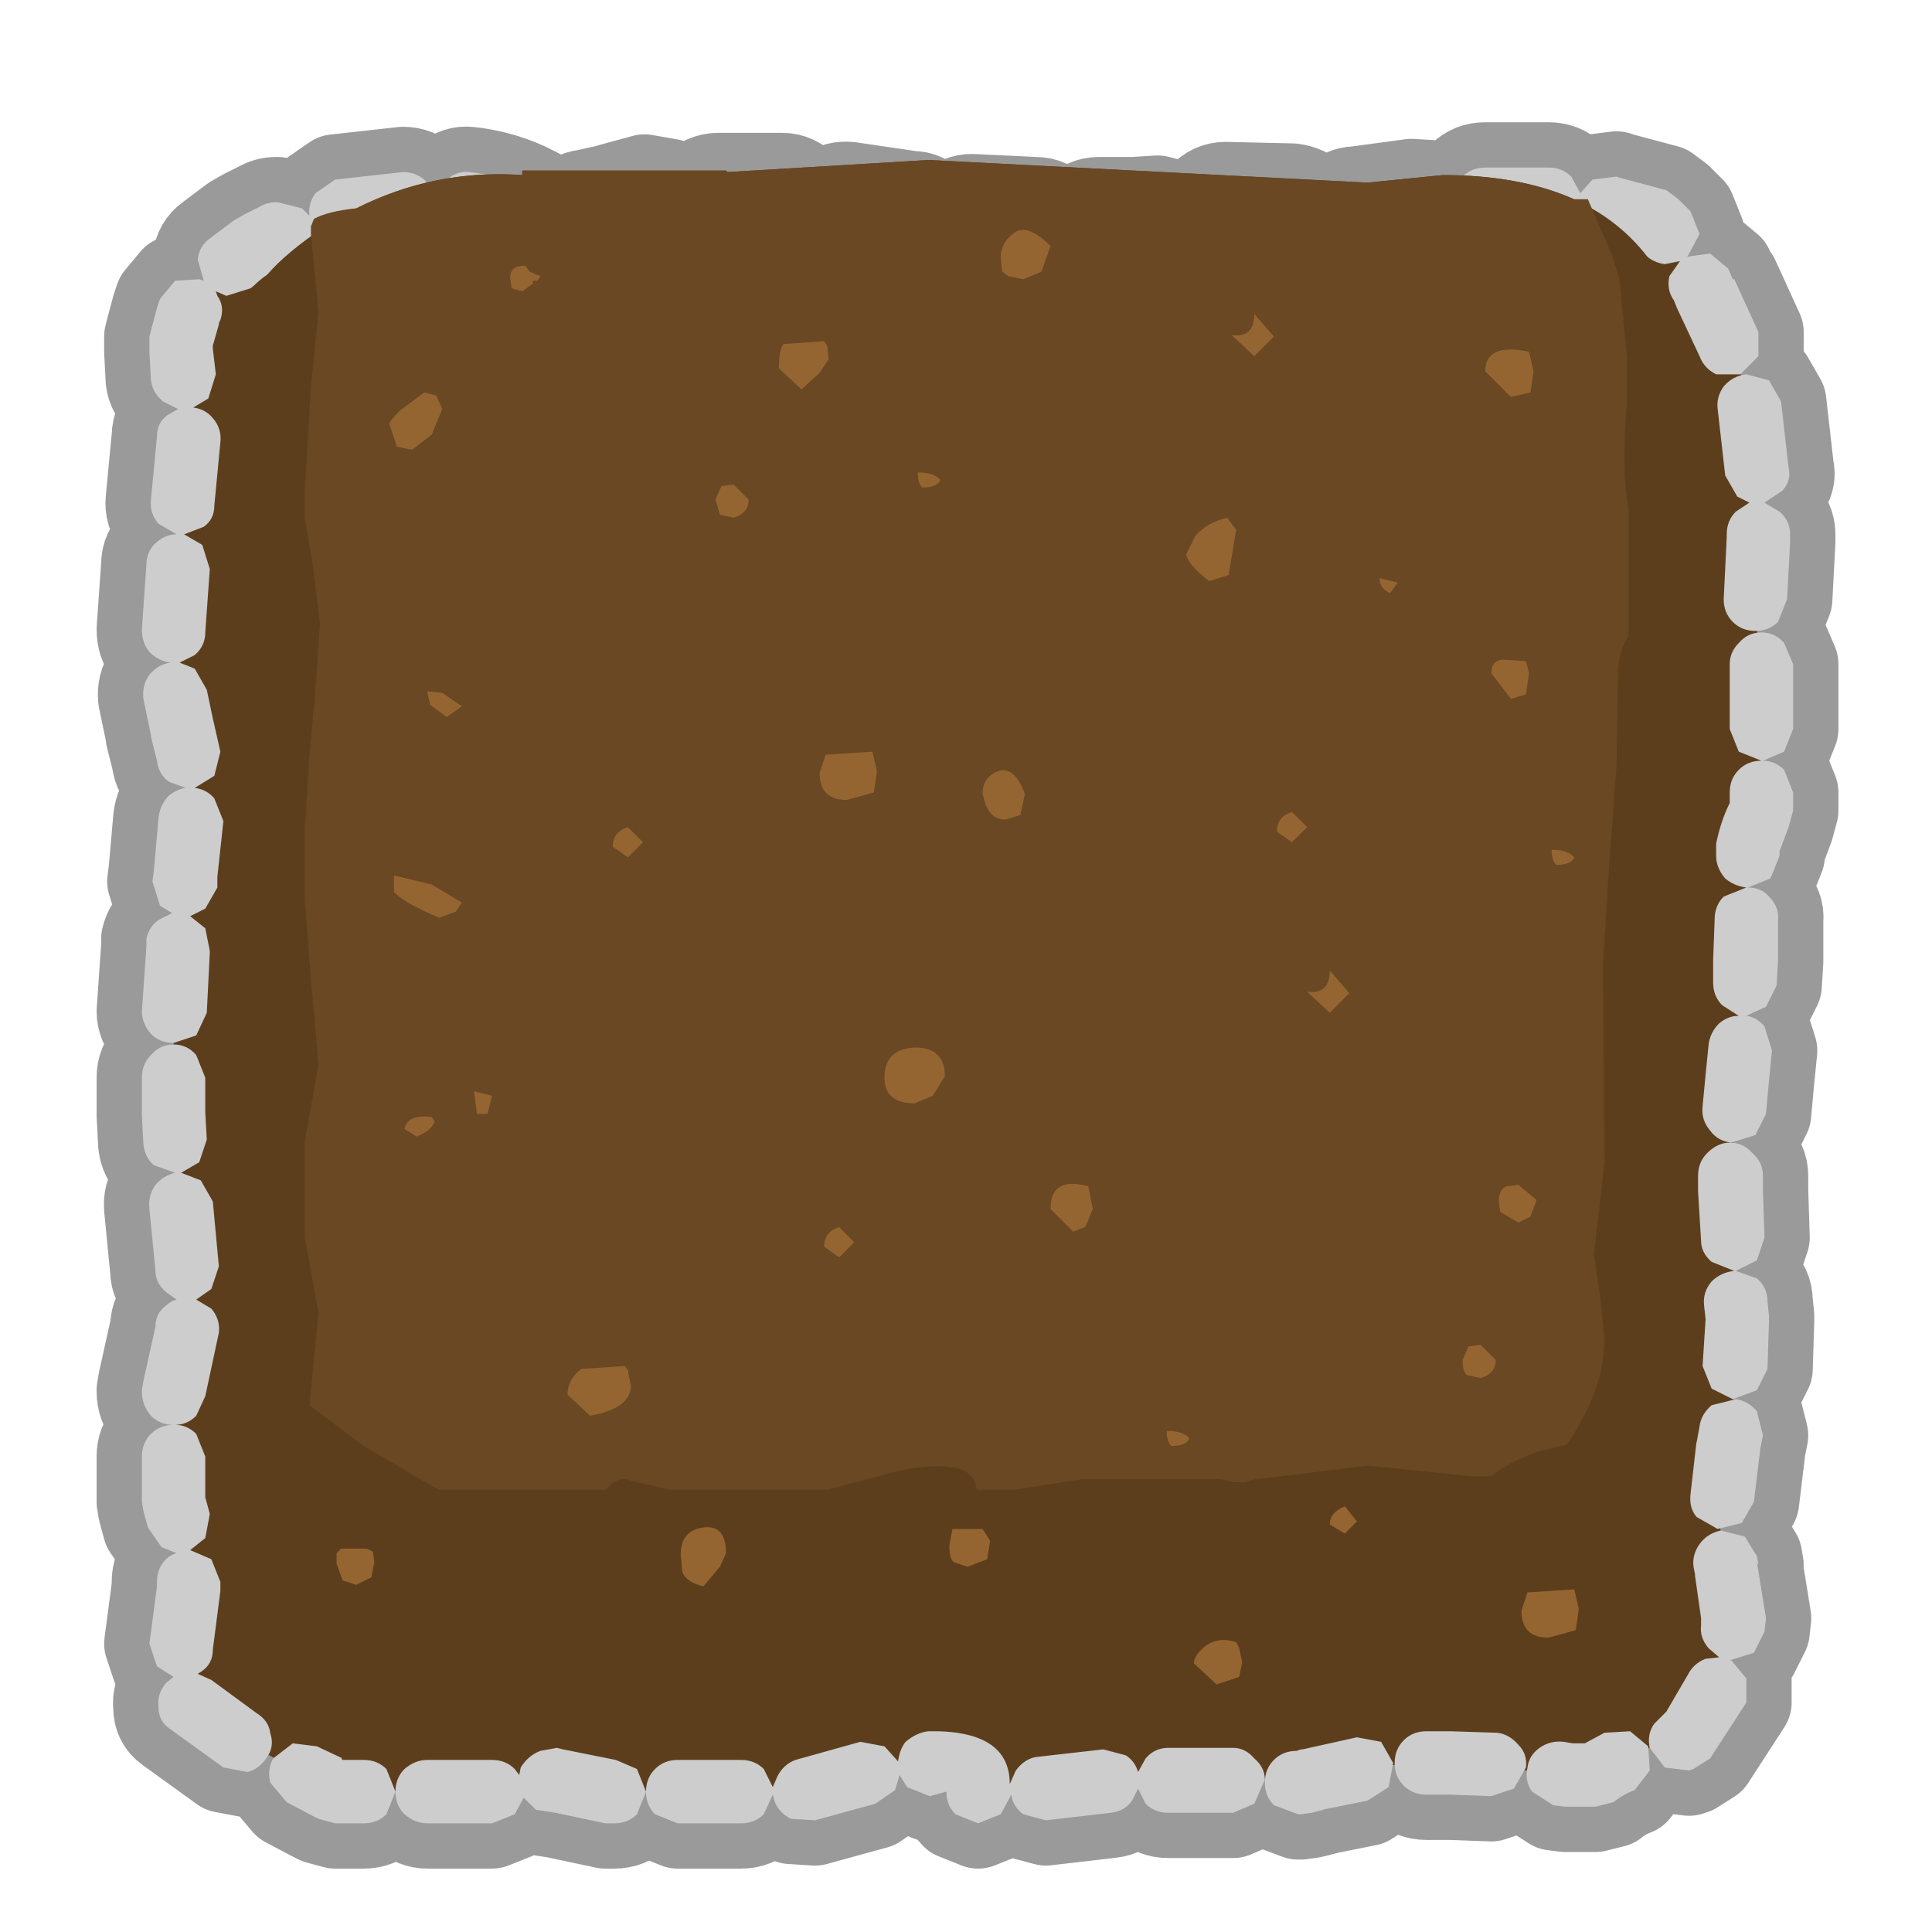 <?xml version="1.0" encoding="UTF-8" standalone="no"?>
<svg xmlns:xlink="http://www.w3.org/1999/xlink" height="64.0px" width="64.0px" xmlns="http://www.w3.org/2000/svg">
  <g transform="matrix(1.0, 0.0, 0.0, 1.0, -0.2, -0.1)">
    <path d="M64.2 64.1 L0.2 64.1 0.2 0.1 64.2 0.1 64.2 64.1" fill="#695b10" fill-opacity="0.0" fill-rule="evenodd" stroke="none"/>
    <path d="M43.15 58.1 Q42.7 58.1 42.4 58.4 42.1 58.7 42.1 59.15 42.1 59.6 42.4 59.9 L43.2 60.2 43.3 60.2 43.65 60.15 44.05 60.05 44.0 60.05 45.5 59.75 46.2 59.3 46.35 58.5 45.95 57.8 45.15 57.65 43.35 58.05 43.3 58.05 43.15 58.1 M48.25 57.45 L47.45 57.45 Q47.0 57.45 46.7 57.75 46.4 58.05 46.4 58.5 46.4 58.95 46.7 59.25 47.0 59.55 47.45 59.55 L48.25 59.55 49.6 59.6 50.35 59.35 50.75 58.65 Q50.8 58.2 50.5 57.9 50.2 57.55 49.8 57.5 L48.25 57.45 M54.85 58.75 L54.8 57.95 54.2 57.45 53.35 57.5 52.7 57.85 52.3 57.85 52.0 57.8 Q51.55 57.75 51.2 58.0 50.85 58.25 50.8 58.65 50.7 59.1 50.95 59.45 L51.65 59.9 52.05 59.95 52.25 59.95 53.05 59.95 53.65 59.8 Q53.95 59.55 54.35 59.4 L54.85 58.75 M58.65 54.15 L58.7 53.7 58.4 51.85 58.45 51.95 58.4 51.65 58.0 51.0 57.2 50.8 Q56.75 50.9 56.5 51.25 56.25 51.6 56.3 52.0 L56.35 52.25 56.35 52.3 56.55 53.7 56.55 53.95 Q56.5 54.35 56.8 54.7 L57.15 55.0 56.7 55.05 Q56.3 55.2 56.1 55.6 L55.4 56.8 55.0 57.2 Q54.75 57.55 54.85 58.0 L55.35 58.65 56.15 58.75 56.3 58.7 56.85 58.35 58.05 56.5 58.05 55.7 57.55 55.1 57.5 55.1 58.3 54.85 58.65 54.15 M56.9 46.65 Q56.55 46.95 56.5 47.35 L56.4 47.9 56.4 47.85 56.2 49.6 Q56.15 50.05 56.4 50.35 L57.1 50.75 57.9 50.55 58.3 49.85 58.5 48.2 58.5 48.15 58.6 47.65 58.4 46.85 Q58.1 46.5 57.7 46.45 L56.9 46.65 M56.45 39.55 L56.55 41.2 Q56.55 41.6 56.9 41.9 L57.65 42.2 Q57.2 42.25 56.9 42.55 56.6 42.9 56.65 43.35 L56.7 43.8 56.6 45.35 56.9 46.1 57.6 46.45 58.4 46.15 58.75 45.45 58.8 43.85 58.8 43.7 58.75 43.2 Q58.75 42.75 58.4 42.45 L57.7 42.2 58.4 41.85 58.65 41.1 58.6 39.5 58.6 39.05 Q58.6 38.6 58.25 38.3 57.95 37.95 57.5 37.95 57.1 37.95 56.75 38.3 56.45 38.6 56.45 39.05 L56.45 39.5 56.45 39.55 M58.55 21.05 Q58.1 21.05 57.8 21.4 57.5 21.7 57.5 22.1 L57.5 24.25 57.8 25.0 58.55 25.3 Q58.1 25.3 57.8 25.6 57.5 25.9 57.5 26.35 L57.5 26.7 Q57.2 27.3 57.05 28.05 L57.05 28.2 57.05 28.45 Q57.05 28.85 57.35 29.2 57.65 29.45 58.05 29.5 L57.3 29.8 Q57.0 30.1 57.0 30.55 L56.95 31.9 56.95 32.65 Q56.95 33.1 57.25 33.4 L57.8 33.75 Q57.45 33.75 57.15 34.0 56.85 34.3 56.8 34.7 L56.7 35.7 56.6 36.75 Q56.55 37.2 56.85 37.55 57.1 37.9 57.55 37.95 L58.35 37.7 58.7 37.0 58.8 35.9 58.9 34.9 58.65 34.1 Q58.4 33.8 58.05 33.75 L58.7 33.45 59.05 32.75 59.1 31.95 59.1 31.9 59.1 30.6 Q59.15 30.15 58.8 29.8 58.55 29.5 58.1 29.5 L58.85 29.2 59.15 28.45 59.15 28.3 59.45 27.5 59.6 26.95 59.6 26.35 59.3 25.6 Q59.0 25.3 58.6 25.3 L59.3 25.0 59.6 24.25 59.6 22.1 59.3 21.4 Q59.0 21.05 58.55 21.05 M57.3 12.9 Q57.05 13.25 57.1 13.65 L57.35 15.85 57.75 16.55 58.15 16.75 57.7 17.05 Q57.4 17.35 57.4 17.8 L57.4 17.9 57.3 19.95 Q57.3 20.4 57.6 20.7 57.9 21.0 58.35 21.0 58.8 21.0 59.1 20.7 L59.4 19.95 59.5 18.05 59.5 18.0 59.5 17.8 Q59.5 17.35 59.15 17.05 L58.65 16.75 59.25 16.35 Q59.55 16.0 59.45 15.6 L59.2 13.4 58.8 12.7 58.05 12.5 Q57.6 12.55 57.3 12.9 M57.65 9.35 L57.6 9.35 57.45 9.0 56.85 8.5 56.1 8.6 56.5 7.85 56.2 7.1 55.8 6.7 55.4 6.4 53.9 6.0 53.75 5.95 52.95 6.05 52.55 6.5 52.25 5.95 Q51.95 5.65 51.5 5.65 L49.4 5.65 Q48.95 5.65 48.65 5.95 48.35 6.25 48.35 6.7 48.35 7.15 48.65 7.45 48.95 7.75 49.4 7.75 L51.5 7.75 52.25 7.45 52.45 7.2 52.6 7.5 53.25 8.0 53.35 8.05 54.5 8.35 54.65 8.5 Q54.95 8.8 55.35 8.85 L55.85 8.75 55.5 9.25 Q55.4 9.7 55.65 10.05 L55.75 10.3 56.5 11.9 Q56.65 12.3 57.05 12.5 L57.85 12.5 58.45 11.9 58.45 11.1 57.65 9.35 M44.4 6.8 Q44.1 7.1 44.1 7.55 44.1 8.0 44.45 8.3 44.75 8.6 45.2 8.55 L47.65 8.2 48.25 7.65 Q48.45 7.25 48.3 6.85 L47.8 6.25 46.95 6.2 45.1 6.45 Q44.7 6.45 44.4 6.8 M40.8 6.3 Q40.35 6.3 40.05 6.65 39.75 6.95 39.75 7.4 39.75 7.8 40.05 8.1 L40.8 8.4 42.9 8.45 43.65 8.2 44.0 7.5 Q44.05 7.05 43.75 6.7 43.45 6.4 43.0 6.35 L40.8 6.3 M28.7 57.8 L26.55 58.4 Q26.15 58.55 25.95 58.95 L25.8 59.3 25.5 58.7 Q25.2 58.4 24.75 58.4 L22.65 58.4 Q22.2 58.4 21.9 58.7 21.6 59.0 21.6 59.45 L21.3 58.7 20.6 58.4 18.85 58.05 18.65 58.0 18.1 58.1 Q17.7 58.25 17.45 58.65 L17.4 58.9 17.25 58.7 Q16.95 58.4 16.5 58.4 L14.35 58.4 Q13.95 58.4 13.6 58.7 13.3 59.0 13.3 59.45 L13.0 58.7 Q12.7 58.4 12.25 58.4 L11.55 58.4 11.5 58.35 11.55 58.35 10.7 57.95 9.9 57.85 9.25 58.35 Q9.05 58.7 9.15 59.15 L9.7 59.8 10.55 60.25 10.75 60.35 11.3 60.5 12.25 60.5 Q12.7 60.5 13.0 60.2 L13.3 59.45 Q13.3 59.9 13.6 60.2 13.95 60.5 14.35 60.5 L16.5 60.5 17.25 60.2 17.55 59.65 17.95 60.05 18.6 60.15 20.25 60.5 20.45 60.5 20.55 60.5 Q21.0 60.5 21.3 60.2 L21.6 59.45 Q21.6 59.9 21.9 60.2 L22.65 60.5 24.75 60.5 Q25.2 60.5 25.5 60.2 L25.8 59.55 25.85 59.75 Q26.0 60.15 26.4 60.35 L27.2 60.4 29.2 59.85 29.85 59.4 30.0 58.9 30.25 59.3 31.0 59.6 31.55 59.45 Q31.55 59.9 31.85 60.2 L32.6 60.5 33.35 60.2 33.7 59.55 Q33.75 59.95 34.1 60.2 L34.85 60.4 37.0 60.15 Q37.45 60.1 37.7 59.75 L37.9 59.35 38.15 59.85 Q38.45 60.15 38.9 60.15 L41.05 60.15 41.75 59.85 42.1 59.05 Q42.1 58.65 41.75 58.35 41.45 58.0 41.05 58.0 L38.9 58.0 Q38.45 58.0 38.15 58.35 L37.9 58.8 Q37.8 58.45 37.5 58.25 L36.75 58.05 34.55 58.3 Q34.15 58.35 33.85 58.75 L33.65 59.2 Q33.65 57.4 30.95 57.45 30.55 57.5 30.2 57.8 30.0 58.05 29.95 58.45 L29.5 57.95 28.7 57.8 M6.7 35.05 Q6.4 34.7 5.95 34.7 5.5 34.7 5.2 35.05 4.9 35.35 4.9 35.8 L4.9 37.0 4.9 37.05 4.95 38.0 Q5.0 38.45 5.3 38.7 L6.0 38.95 Q5.6 39.05 5.35 39.35 5.1 39.7 5.15 40.15 L5.35 42.2 Q5.35 42.6 5.7 42.9 L6.05 43.15 Q5.85 43.2 5.7 43.35 5.35 43.6 5.35 44.05 L4.95 45.85 4.9 46.15 4.9 46.2 Q4.9 46.65 5.2 47.0 5.5 47.3 5.95 47.3 5.5 47.3 5.2 47.6 4.9 47.9 4.9 48.35 L4.9 49.85 4.95 50.15 5.1 50.7 5.55 51.35 6.05 51.55 Q5.85 51.6 5.7 51.75 5.4 52.05 5.4 52.5 L5.4 52.65 5.15 54.55 5.4 55.3 5.95 55.65 5.7 55.85 Q5.4 56.2 5.45 56.65 5.45 57.1 5.8 57.35 L7.6 58.65 8.4 58.8 Q8.8 58.7 9.05 58.3 9.3 57.95 9.15 57.5 9.1 57.1 8.7 56.85 L7.2 55.75 6.75 55.55 6.9 55.45 Q7.25 55.2 7.25 54.75 L7.5 52.8 7.5 52.7 7.5 52.5 7.2 51.75 6.5 51.45 7.0 51.05 7.15 50.25 7.0 49.7 7.0 48.35 6.7 47.6 Q6.4 47.3 6.0 47.3 6.4 47.3 6.7 47.0 L7.0 46.35 7.45 44.25 Q7.5 43.8 7.2 43.45 L6.7 43.15 7.2 42.8 7.45 42.05 7.25 39.9 6.85 39.2 6.2 38.95 6.8 38.6 7.05 37.85 7.0 36.95 7.0 35.8 6.7 35.05 M28.35 6.3 Q27.95 6.25 27.55 6.5 L27.15 7.2 27.15 7.1 26.85 6.35 Q26.55 6.0 26.1 6.0 L24.0 6.0 Q23.55 6.0 23.2 6.35 22.9 6.65 22.9 7.1 22.9 7.5 23.2 7.85 L24.0 8.15 26.1 8.15 26.85 7.85 27.15 7.3 Q27.1 7.65 27.35 8.0 L28.05 8.4 30.2 8.7 31.0 8.45 31.3 7.95 31.55 8.45 Q31.85 8.8 32.3 8.8 L34.45 8.9 35.2 8.65 35.55 7.9 Q35.55 8.3 35.85 8.65 36.15 8.95 36.6 8.95 L37.75 8.95 38.9 8.85 39.55 8.4 39.75 7.6 39.3 6.95 38.55 6.75 37.75 6.8 36.6 6.8 Q36.15 6.8 35.85 7.15 35.55 7.45 35.55 7.85 L35.25 7.15 Q34.95 6.8 34.5 6.8 L32.4 6.7 Q32.0 6.7 31.65 7.0 L31.35 7.45 31.1 6.95 Q30.85 6.6 30.4 6.6 L28.35 6.3 M13.55 5.8 L11.3 6.05 10.65 6.5 Q10.4 6.85 10.45 7.25 L10.2 7.0 9.4 6.8 9.35 6.8 Q9.05 6.8 8.8 6.95 L8.3 7.2 7.95 7.4 7.15 8.0 Q6.8 8.25 6.75 8.7 L6.95 9.4 6.8 9.35 6.0 9.4 5.5 10.0 5.45 10.15 5.4 10.3 5.2 11.05 5.15 11.25 5.15 11.65 5.15 11.75 5.2 12.7 Q5.25 13.1 5.6 13.4 L6.1 13.65 5.75 13.85 Q5.4 14.1 5.4 14.55 L5.2 16.65 Q5.15 17.1 5.45 17.45 L6.05 17.8 Q5.7 17.8 5.4 18.05 5.05 18.35 5.05 18.8 L4.9 20.95 Q4.9 21.4 5.15 21.7 5.45 22.0 5.85 22.05 5.45 22.1 5.15 22.45 4.9 22.8 4.95 23.25 L5.2 24.45 5.2 24.5 5.4 25.3 Q5.45 25.75 5.8 26.0 L6.35 26.2 Q6.05 26.25 5.8 26.45 5.5 26.75 5.45 27.2 L5.3 28.9 5.25 29.3 5.5 30.1 5.9 30.35 5.5 30.55 Q5.15 30.75 5.05 31.2 L5.05 31.45 4.9 33.6 Q4.9 34.0 5.2 34.35 5.5 34.65 5.95 34.65 L6.7 34.4 7.05 33.65 7.15 31.65 7.15 31.6 7.0 30.85 6.5 30.45 7.0 30.2 7.4 29.5 7.4 29.1 7.4 29.15 7.6 27.3 7.3 26.55 Q7.05 26.25 6.65 26.2 L7.3 25.8 7.5 25.0 7.25 23.9 7.05 22.95 6.65 22.25 6.15 22.05 6.65 21.8 Q7.0 21.5 7.0 21.05 L7.15 18.95 6.9 18.15 6.3 17.8 6.95 17.55 Q7.3 17.3 7.3 16.85 L7.5 14.75 Q7.55 14.3 7.25 13.95 7.0 13.65 6.6 13.6 L7.1 13.3 7.35 12.5 7.25 11.65 7.25 11.55 7.45 10.85 7.45 10.8 7.5 10.7 Q7.65 10.25 7.4 9.9 L7.35 9.75 7.7 9.9 8.5 9.65 9.15 9.15 9.65 8.9 9.75 8.9 10.4 8.45 Q10.7 8.1 10.6 7.7 L10.6 7.65 10.9 7.95 11.65 8.1 13.65 7.95 14.35 7.6 14.65 7.05 14.9 7.55 Q15.2 7.9 15.6 7.9 L16.7 8.2 16.65 8.2 17.4 8.5 18.2 8.4 18.7 7.8 19.1 8.45 19.9 8.65 20.95 8.4 21.0 8.4 22.1 8.1 Q22.55 8.0 22.75 7.6 23.0 7.25 22.85 6.85 L22.4 6.2 21.55 6.05 20.45 6.35 20.5 6.35 19.6 6.55 Q19.15 6.6 18.9 6.95 L18.75 7.25 18.65 7.0 18.0 6.5 17.6 6.3 Q16.7 5.9 15.75 5.8 15.35 5.75 15.0 6.05 L14.65 6.7 14.3 6.1 Q14.0 5.8 13.55 5.8" fill="#cdcdcd" fill-rule="evenodd" stroke="none"/>
    <path d="M13.55 5.8 Q14.0 5.8 14.3 6.1 L14.65 6.7 15.0 6.05 Q15.35 5.75 15.75 5.8 16.7 5.9 17.6 6.3 L18.0 6.5 18.65 7.0 18.75 7.25 18.9 6.95 Q19.15 6.6 19.6 6.55 L20.5 6.35 20.45 6.35 21.55 6.05 22.4 6.2 22.85 6.85 Q23.0 7.25 22.75 7.6 22.55 8.0 22.1 8.1 L21.0 8.4 20.95 8.4 19.9 8.65 19.1 8.45 18.7 7.8 18.2 8.4 17.4 8.5 16.65 8.2 16.7 8.2 15.6 7.9 Q15.2 7.9 14.9 7.55 L14.65 7.05 14.35 7.6 13.65 7.95 11.65 8.1 10.9 7.95 10.6 7.65 10.6 7.7 Q10.7 8.1 10.4 8.45 L9.75 8.9 9.65 8.9 9.15 9.15 8.5 9.65 7.7 9.9 7.35 9.75 7.4 9.9 Q7.65 10.25 7.5 10.7 L7.45 10.8 7.45 10.85 7.25 11.55 7.25 11.65 7.35 12.5 7.1 13.3 6.6 13.6 Q7.0 13.65 7.25 13.95 7.55 14.3 7.5 14.75 L7.3 16.85 Q7.3 17.3 6.95 17.55 L6.3 17.8 6.9 18.15 7.15 18.95 7.0 21.05 Q7.0 21.5 6.65 21.8 L6.15 22.05 6.65 22.25 7.05 22.95 7.25 23.9 7.5 25.0 7.3 25.8 6.65 26.2 Q7.05 26.25 7.3 26.55 L7.6 27.3 7.4 29.15 7.4 29.1 7.4 29.5 7.0 30.2 6.5 30.45 7.0 30.85 7.15 31.6 7.15 31.65 7.05 33.65 6.7 34.4 5.95 34.65 Q5.5 34.65 5.2 34.35 4.9 34.0 4.9 33.6 L5.05 31.45 5.05 31.2 Q5.15 30.75 5.5 30.55 L5.9 30.35 5.5 30.1 5.25 29.3 5.3 28.9 5.45 27.2 Q5.5 26.75 5.8 26.45 6.05 26.25 6.35 26.2 L5.8 26.0 Q5.45 25.75 5.4 25.3 L5.2 24.5 5.2 24.45 4.95 23.25 Q4.9 22.8 5.15 22.45 5.45 22.1 5.85 22.05 5.45 22.0 5.15 21.7 4.9 21.4 4.9 20.95 L5.05 18.8 Q5.05 18.35 5.4 18.05 5.7 17.8 6.05 17.8 L5.45 17.45 Q5.15 17.1 5.2 16.65 L5.4 14.55 Q5.4 14.1 5.75 13.85 L6.1 13.65 5.6 13.4 Q5.25 13.1 5.2 12.7 L5.15 11.75 5.15 11.65 5.15 11.25 5.2 11.05 5.4 10.3 5.45 10.15 5.5 10.0 6.0 9.4 6.8 9.35 6.95 9.4 6.75 8.7 Q6.8 8.25 7.15 8.0 L7.95 7.4 8.3 7.2 8.8 6.95 Q9.05 6.8 9.35 6.8 L9.4 6.8 10.2 7.0 10.45 7.25 Q10.4 6.85 10.65 6.5 L11.3 6.05 13.55 5.8 M28.35 6.3 L30.4 6.6 Q30.85 6.6 31.1 6.95 L31.35 7.45 31.65 7.0 Q32.0 6.7 32.4 6.7 L34.5 6.8 Q34.95 6.8 35.25 7.15 L35.55 7.85 Q35.55 7.45 35.85 7.15 36.15 6.8 36.6 6.8 L37.75 6.8 38.55 6.75 39.3 6.95 39.75 7.6 39.55 8.4 38.9 8.85 37.75 8.95 36.6 8.95 Q36.15 8.95 35.85 8.65 35.55 8.3 35.55 7.9 L35.2 8.65 34.45 8.9 32.3 8.8 Q31.85 8.8 31.55 8.45 L31.3 7.95 31.0 8.45 30.2 8.7 28.05 8.4 27.35 8.0 Q27.1 7.65 27.15 7.3 L26.85 7.85 26.1 8.15 24.0 8.15 23.2 7.85 Q22.9 7.5 22.9 7.1 22.9 6.65 23.2 6.35 23.55 6.0 24.0 6.0 L26.1 6.0 Q26.55 6.0 26.85 6.35 L27.15 7.1 27.15 7.2 27.55 6.5 Q27.95 6.25 28.35 6.3 M6.7 35.05 L7.0 35.8 7.0 36.95 7.05 37.85 6.8 38.6 6.2 38.95 6.85 39.2 7.25 39.9 7.45 42.05 7.2 42.8 6.7 43.15 7.2 43.45 Q7.5 43.8 7.45 44.25 L7.0 46.35 6.7 47.0 Q6.4 47.3 6.0 47.3 6.4 47.3 6.7 47.6 L7.0 48.35 7.0 49.7 7.15 50.25 7.0 51.05 6.5 51.45 7.2 51.75 7.5 52.5 7.5 52.7 7.5 52.8 7.25 54.75 Q7.25 55.2 6.9 55.45 L6.75 55.55 7.2 55.75 8.7 56.85 Q9.1 57.1 9.15 57.5 9.3 57.95 9.05 58.3 8.8 58.7 8.4 58.8 L7.6 58.65 5.8 57.35 Q5.45 57.1 5.45 56.65 5.4 56.2 5.7 55.85 L5.95 55.65 5.4 55.3 5.15 54.55 5.4 52.65 5.4 52.5 Q5.4 52.05 5.7 51.75 5.85 51.6 6.05 51.55 L5.55 51.35 5.1 50.7 4.95 50.15 4.9 49.85 4.9 48.35 Q4.9 47.9 5.2 47.6 5.5 47.3 5.95 47.3 5.5 47.3 5.2 47.0 4.9 46.65 4.9 46.2 L4.9 46.15 4.95 45.85 5.35 44.05 Q5.35 43.6 5.7 43.35 5.85 43.2 6.05 43.15 L5.7 42.9 Q5.35 42.6 5.35 42.2 L5.15 40.15 Q5.1 39.7 5.35 39.35 5.6 39.05 6.0 38.95 L5.3 38.7 Q5.0 38.45 4.95 38.0 L4.9 37.05 4.9 37.0 4.9 35.8 Q4.9 35.35 5.2 35.05 5.5 34.7 5.95 34.7 6.4 34.7 6.7 35.05 M28.7 57.8 L29.5 57.95 29.95 58.45 Q30.0 58.05 30.2 57.8 30.55 57.5 30.95 57.45 33.65 57.4 33.65 59.2 L33.85 58.75 Q34.15 58.35 34.55 58.3 L36.75 58.05 37.5 58.25 Q37.8 58.45 37.9 58.8 L38.15 58.35 Q38.45 58.0 38.9 58.0 L41.05 58.0 Q41.45 58.0 41.75 58.35 42.1 58.65 42.1 59.05 L41.75 59.85 41.05 60.15 38.9 60.15 Q38.45 60.15 38.15 59.85 L37.9 59.35 37.7 59.75 Q37.45 60.1 37.0 60.15 L34.85 60.4 34.1 60.2 Q33.75 59.95 33.7 59.55 L33.35 60.2 32.6 60.5 31.85 60.2 Q31.55 59.9 31.55 59.45 L31.0 59.6 30.25 59.3 30.0 58.9 29.85 59.4 29.2 59.85 27.2 60.4 26.4 60.35 Q26.0 60.15 25.85 59.75 L25.8 59.55 25.5 60.2 Q25.2 60.5 24.75 60.5 L22.65 60.5 21.9 60.2 Q21.6 59.9 21.6 59.45 L21.3 60.2 Q21.0 60.5 20.55 60.5 L20.45 60.5 20.25 60.5 18.6 60.15 17.95 60.05 17.55 59.65 17.25 60.2 16.5 60.5 14.35 60.5 Q13.95 60.5 13.6 60.2 13.3 59.9 13.3 59.45 L13.0 60.2 Q12.7 60.5 12.25 60.5 L11.3 60.5 10.75 60.35 10.55 60.25 9.7 59.8 9.15 59.15 Q9.05 58.7 9.25 58.35 L9.9 57.85 10.7 57.95 11.55 58.35 11.5 58.35 11.55 58.4 12.25 58.4 Q12.7 58.4 13.0 58.7 L13.3 59.45 Q13.3 59.0 13.6 58.7 13.95 58.4 14.35 58.4 L16.5 58.4 Q16.95 58.4 17.25 58.7 L17.4 58.9 17.45 58.65 Q17.7 58.25 18.1 58.1 L18.65 58.0 18.85 58.05 20.6 58.4 21.3 58.7 21.6 59.45 Q21.6 59.0 21.9 58.7 22.2 58.4 22.65 58.4 L24.75 58.4 Q25.2 58.4 25.5 58.7 L25.8 59.3 25.95 58.95 Q26.15 58.55 26.55 58.4 L28.7 57.8 M40.8 6.3 L43.0 6.35 Q43.45 6.4 43.75 6.7 44.05 7.05 44.0 7.5 L43.65 8.2 42.9 8.45 40.8 8.4 40.05 8.1 Q39.75 7.8 39.75 7.4 39.75 6.95 40.05 6.65 40.35 6.3 40.8 6.3 M44.4 6.8 Q44.7 6.45 45.1 6.45 L46.95 6.2 47.8 6.25 48.3 6.85 Q48.45 7.25 48.25 7.65 L47.65 8.2 45.2 8.55 Q44.75 8.6 44.45 8.3 44.1 8.0 44.1 7.55 44.1 7.1 44.4 6.8 M57.65 9.35 L58.45 11.1 58.45 11.9 57.85 12.5 57.05 12.5 Q56.65 12.3 56.5 11.9 L55.75 10.3 55.65 10.05 Q55.4 9.7 55.5 9.25 L55.85 8.75 55.35 8.85 Q54.95 8.8 54.65 8.5 L54.5 8.35 53.35 8.05 53.25 8.0 52.6 7.5 52.45 7.2 52.25 7.45 51.5 7.75 49.4 7.75 Q48.95 7.75 48.65 7.45 48.35 7.15 48.35 6.7 48.35 6.25 48.65 5.95 48.95 5.65 49.4 5.65 L51.5 5.65 Q51.95 5.65 52.25 5.95 L52.55 6.5 52.95 6.05 53.75 5.95 53.9 6.0 55.4 6.4 55.8 6.7 56.2 7.1 56.5 7.85 56.1 8.6 56.85 8.5 57.45 9.0 57.6 9.35 57.65 9.35 M57.3 12.9 Q57.6 12.55 58.05 12.5 L58.8 12.7 59.2 13.4 59.45 15.6 Q59.55 16.0 59.25 16.35 L58.65 16.75 59.15 17.05 Q59.5 17.35 59.5 17.8 L59.5 18.0 59.5 18.05 59.4 19.95 59.1 20.7 Q58.8 21.0 58.35 21.0 57.9 21.0 57.6 20.7 57.3 20.4 57.3 19.95 L57.4 17.9 57.4 17.8 Q57.4 17.35 57.7 17.05 L58.15 16.75 57.75 16.55 57.35 15.85 57.1 13.65 Q57.05 13.25 57.3 12.9 M58.55 21.05 Q59.0 21.05 59.3 21.4 L59.6 22.1 59.6 24.25 59.3 25.0 58.6 25.3 Q59.0 25.3 59.3 25.6 L59.6 26.35 59.6 26.95 59.45 27.5 59.15 28.3 59.15 28.45 58.85 29.2 58.1 29.5 Q58.55 29.5 58.8 29.8 59.15 30.15 59.1 30.6 L59.1 31.9 59.1 31.95 59.05 32.75 58.7 33.45 58.05 33.75 Q58.4 33.8 58.65 34.1 L58.9 34.9 58.8 35.9 58.7 37.0 58.35 37.7 57.55 37.95 Q57.1 37.9 56.85 37.55 56.55 37.2 56.6 36.75 L56.7 35.7 56.8 34.7 Q56.85 34.3 57.15 34.0 57.45 33.75 57.8 33.75 L57.25 33.4 Q56.95 33.1 56.95 32.65 L56.95 31.9 57.0 30.55 Q57.0 30.1 57.3 29.8 L58.05 29.5 Q57.65 29.45 57.35 29.2 57.05 28.85 57.05 28.45 L57.05 28.2 57.05 28.05 Q57.2 27.3 57.5 26.7 L57.5 26.35 Q57.5 25.9 57.8 25.6 58.1 25.3 58.55 25.3 L57.8 25.0 57.5 24.25 57.5 22.1 Q57.5 21.7 57.8 21.4 58.1 21.05 58.55 21.05 M56.45 39.55 L56.45 39.5 56.45 39.05 Q56.45 38.6 56.75 38.3 57.1 37.95 57.5 37.95 57.95 37.95 58.25 38.3 58.6 38.6 58.6 39.05 L58.6 39.5 58.65 41.1 58.4 41.85 57.7 42.2 58.4 42.45 Q58.75 42.75 58.75 43.2 L58.8 43.7 58.8 43.85 58.75 45.45 58.4 46.15 57.6 46.45 56.9 46.1 56.6 45.35 56.7 43.8 56.65 43.35 Q56.6 42.9 56.9 42.55 57.2 42.25 57.65 42.2 L56.9 41.9 Q56.55 41.6 56.55 41.2 L56.45 39.55 M56.9 46.65 L57.7 46.45 Q58.1 46.5 58.4 46.85 L58.6 47.65 58.5 48.15 58.5 48.2 58.3 49.85 57.9 50.55 57.1 50.75 56.4 50.35 Q56.15 50.05 56.2 49.6 L56.4 47.85 56.4 47.9 56.5 47.35 Q56.55 46.95 56.9 46.65 M58.65 54.15 L58.3 54.85 57.5 55.1 57.55 55.1 58.05 55.7 58.05 56.5 56.85 58.35 56.3 58.7 56.15 58.75 55.35 58.65 54.85 58.0 Q54.75 57.55 55.0 57.2 L55.4 56.8 56.1 55.6 Q56.3 55.2 56.7 55.05 L57.15 55.0 56.8 54.7 Q56.5 54.35 56.55 53.95 L56.55 53.7 56.35 52.3 56.35 52.25 56.3 52.0 Q56.25 51.6 56.5 51.25 56.75 50.9 57.2 50.8 L58.0 51.0 58.4 51.65 58.45 51.95 58.4 51.85 58.7 53.7 58.65 54.15 M54.85 58.75 L54.35 59.4 Q53.95 59.55 53.65 59.8 L53.05 59.95 52.25 59.95 52.05 59.95 51.65 59.9 50.95 59.45 Q50.7 59.1 50.8 58.65 50.85 58.25 51.2 58.0 51.55 57.75 52.0 57.8 L52.3 57.85 52.7 57.85 53.35 57.5 54.2 57.45 54.8 57.95 54.85 58.75 M48.25 57.45 L49.8 57.5 Q50.2 57.55 50.5 57.9 50.8 58.2 50.75 58.65 L50.35 59.35 49.6 59.6 48.25 59.55 47.45 59.55 Q47.0 59.55 46.7 59.25 46.4 58.95 46.4 58.5 46.4 58.05 46.7 57.75 47.0 57.45 47.45 57.45 L48.25 57.45 M43.15 58.1 L43.3 58.05 43.35 58.05 45.15 57.65 45.95 57.8 46.35 58.5 46.2 59.3 45.5 59.75 44.0 60.05 44.05 60.05 43.65 60.15 43.3 60.2 43.2 60.2 42.4 59.9 Q42.1 59.6 42.1 59.15 42.1 58.7 42.4 58.4 42.7 58.1 43.15 58.1" fill="none" stroke="#9a9a9a" stroke-linecap="round" stroke-linejoin="round" stroke-width="3.0"/>
    <path d="M17.15 7.25 L15.4 6.85 10.55 7.35 10.0 7.7 9.35 7.85 8.6 8.2 Q8.3 8.45 7.75 8.85 6.8 9.6 6.45 10.45 L6.2 11.35 6.2 11.65 6.45 14.65 6.2 17.45 5.95 21.35 5.95 22.4 5.95 22.5 6.25 24.2 6.55 26.45 6.35 29.0 6.1 31.55 5.95 34.2 5.95 35.3 5.95 37.0 6.2 40.0 6.45 43.25 Q6.45 44.65 5.95 46.15 L5.95 49.85 6.45 52.7 6.1 56.2 8.3 57.8 11.05 59.3 11.3 59.45 17.95 59.45 Q18.2 59.05 18.65 59.05 L20.45 59.45 26.7 59.45 29.6 58.7 Q32.55 58.15 32.6 59.45 L34.15 59.45 36.85 59.05 42.35 59.05 42.8 59.15 43.3 59.15 43.7 59.05 Q45.35 58.5 48.25 58.5 L52.25 58.9 53.05 58.9 Q53.75 58.4 54.85 58.0 L56.05 57.7 Q57.6 55.65 57.6 53.7 L57.4 52.05 57.15 50.5 57.45 48.0 57.6 46.95 57.75 43.8 57.5 39.5 57.75 35.8 58.05 31.9 58.1 28.2 Q58.2 27.5 58.55 26.95 L58.55 22.1 Q58.25 20.65 58.45 18.0 L58.5 16.4 58.15 13.45 58.15 13.4 57.85 12.45 56.7 9.8 56.05 8.45 55.1 7.45 53.65 7.0 53.1 6.7 48.5 6.7 47.4 7.15 44.5 7.5 43.05 7.4 40.35 7.4 39.45 7.6 37.75 7.85 31.1 7.7 26.55 7.1 21.95 7.1 20.75 7.4 18.75 7.65 Q18.0 7.65 17.15 7.25" fill="#5d3e1c" fill-rule="evenodd" stroke="none"/>
    <path d="M43.15 58.1 Q42.7 58.1 42.4 58.4 42.1 58.7 42.1 59.15 42.1 59.6 42.4 59.9 L43.2 60.2 43.3 60.2 43.65 60.15 44.05 60.05 44.0 60.05 45.5 59.75 46.2 59.3 46.35 58.5 45.95 57.8 45.15 57.65 43.35 58.05 43.3 58.05 43.15 58.1 M48.25 57.45 L47.45 57.45 Q47.0 57.45 46.7 57.75 46.4 58.05 46.4 58.5 46.4 58.95 46.7 59.25 47.0 59.55 47.45 59.55 L48.25 59.55 49.6 59.6 50.35 59.35 50.75 58.65 Q50.8 58.2 50.5 57.9 50.2 57.55 49.8 57.5 L48.25 57.45 M54.85 58.75 L54.8 57.95 54.2 57.45 53.35 57.5 52.7 57.85 52.3 57.85 52.0 57.8 Q51.55 57.75 51.2 58.0 50.85 58.25 50.8 58.65 50.7 59.1 50.95 59.45 L51.65 59.9 52.05 59.95 52.25 59.95 53.05 59.95 53.65 59.8 Q53.95 59.55 54.35 59.4 L54.85 58.75 M58.65 54.15 L58.7 53.7 58.4 51.85 58.45 51.95 58.4 51.65 58.0 51.0 57.2 50.8 Q56.75 50.9 56.5 51.25 56.25 51.6 56.3 52.0 L56.35 52.25 56.35 52.3 56.55 53.7 56.55 53.95 Q56.5 54.35 56.8 54.7 L57.15 55.0 56.7 55.05 Q56.3 55.2 56.1 55.6 L55.4 56.8 55.0 57.2 Q54.75 57.55 54.85 58.0 L55.35 58.65 56.15 58.75 56.3 58.7 56.85 58.35 58.05 56.5 58.05 55.7 57.55 55.1 57.5 55.1 58.3 54.85 58.65 54.15 M56.9 46.65 Q56.55 46.95 56.5 47.35 L56.4 47.9 56.4 47.85 56.2 49.6 Q56.15 50.05 56.4 50.35 L57.1 50.75 57.9 50.55 58.3 49.85 58.5 48.2 58.5 48.15 58.6 47.65 58.4 46.85 Q58.1 46.5 57.7 46.45 L56.9 46.65 M56.45 39.55 L56.55 41.2 Q56.55 41.6 56.9 41.9 L57.65 42.2 Q57.2 42.25 56.9 42.55 56.6 42.9 56.65 43.35 L56.7 43.8 56.6 45.35 56.9 46.1 57.6 46.45 58.4 46.15 58.75 45.45 58.8 43.85 58.8 43.7 58.75 43.2 Q58.75 42.75 58.4 42.45 L57.7 42.2 58.4 41.85 58.65 41.1 58.6 39.5 58.6 39.05 Q58.6 38.6 58.25 38.3 57.95 37.95 57.5 37.95 57.1 37.95 56.75 38.3 56.45 38.6 56.45 39.05 L56.45 39.5 56.45 39.55 M58.55 21.05 Q58.1 21.05 57.8 21.4 57.5 21.7 57.5 22.1 L57.5 24.25 57.8 25.0 58.55 25.3 Q58.1 25.3 57.8 25.6 57.5 25.9 57.5 26.35 L57.5 26.7 Q57.2 27.3 57.05 28.05 L57.05 28.2 57.05 28.45 Q57.05 28.85 57.35 29.2 57.65 29.45 58.05 29.5 L57.3 29.8 Q57.0 30.1 57.0 30.55 L56.95 31.9 56.95 32.65 Q56.95 33.1 57.25 33.4 L57.8 33.75 Q57.45 33.75 57.15 34.0 56.85 34.3 56.8 34.7 L56.7 35.7 56.6 36.75 Q56.55 37.2 56.85 37.55 57.1 37.9 57.55 37.95 L58.35 37.7 58.7 37.0 58.8 35.9 58.9 34.9 58.65 34.1 Q58.4 33.8 58.05 33.75 L58.7 33.45 59.05 32.75 59.1 31.95 59.1 31.9 59.1 30.6 Q59.15 30.15 58.8 29.8 58.55 29.5 58.1 29.5 L58.85 29.2 59.15 28.45 59.15 28.3 59.45 27.5 59.6 26.95 59.6 26.35 59.3 25.6 Q59.0 25.3 58.6 25.3 L59.3 25.0 59.6 24.25 59.6 22.1 59.3 21.4 Q59.0 21.05 58.55 21.05 M57.3 12.9 Q57.05 13.25 57.1 13.65 L57.35 15.85 57.75 16.55 58.15 16.75 57.7 17.05 Q57.4 17.35 57.4 17.8 L57.4 17.9 57.3 19.95 Q57.3 20.4 57.6 20.7 57.9 21.0 58.35 21.0 58.8 21.0 59.1 20.7 L59.4 19.95 59.5 18.05 59.5 18.0 59.5 17.8 Q59.5 17.35 59.15 17.05 L58.65 16.75 59.25 16.35 Q59.55 16.0 59.45 15.6 L59.2 13.4 58.8 12.7 58.05 12.5 Q57.6 12.55 57.3 12.9 M57.65 9.35 L57.6 9.35 57.45 9.0 56.85 8.5 56.1 8.6 56.5 7.85 56.2 7.1 55.8 6.7 55.4 6.4 53.9 6.0 53.75 5.95 52.95 6.05 52.55 6.5 52.25 5.95 Q51.95 5.65 51.5 5.65 L49.4 5.65 Q48.95 5.65 48.65 5.95 48.35 6.25 48.35 6.7 48.35 7.15 48.65 7.45 48.95 7.75 49.4 7.75 L51.5 7.75 52.25 7.45 52.45 7.2 52.6 7.5 53.25 8.0 53.35 8.05 54.5 8.35 54.65 8.5 Q54.95 8.8 55.35 8.85 L55.85 8.75 55.5 9.25 Q55.4 9.7 55.65 10.05 L55.75 10.3 56.5 11.9 Q56.65 12.3 57.05 12.5 L57.85 12.5 58.45 11.9 58.45 11.1 57.65 9.35 M44.4 6.8 Q44.1 7.1 44.1 7.55 44.1 8.0 44.45 8.3 44.75 8.6 45.2 8.55 L47.65 8.2 48.25 7.65 Q48.45 7.25 48.3 6.85 L47.8 6.25 46.95 6.2 45.1 6.45 Q44.7 6.45 44.4 6.8 M40.8 6.3 Q40.35 6.3 40.05 6.65 39.75 6.95 39.75 7.4 39.75 7.8 40.05 8.1 L40.8 8.4 42.9 8.45 43.65 8.2 44.0 7.5 Q44.05 7.05 43.75 6.7 43.45 6.4 43.0 6.35 L40.8 6.3 M28.7 57.8 L26.55 58.4 Q26.15 58.55 25.95 58.95 L25.8 59.3 25.5 58.7 Q25.2 58.4 24.75 58.4 L22.65 58.4 Q22.2 58.4 21.9 58.7 21.6 59.0 21.6 59.45 L21.3 58.7 20.6 58.4 18.85 58.05 18.65 58.0 18.1 58.1 Q17.7 58.25 17.45 58.65 L17.4 58.9 17.25 58.7 Q16.95 58.4 16.5 58.4 L14.35 58.4 Q13.95 58.4 13.6 58.7 13.3 59.0 13.3 59.45 L13.0 58.7 Q12.7 58.4 12.25 58.4 L11.55 58.4 11.5 58.35 11.55 58.35 10.7 57.95 9.9 57.85 9.25 58.35 Q9.05 58.7 9.15 59.15 L9.7 59.8 10.55 60.25 10.75 60.35 11.3 60.5 12.25 60.5 Q12.7 60.5 13.0 60.2 L13.3 59.45 Q13.3 59.9 13.6 60.2 13.95 60.5 14.35 60.5 L16.5 60.5 17.25 60.2 17.55 59.65 17.95 60.05 18.6 60.15 20.25 60.5 20.45 60.5 20.55 60.5 Q21.0 60.5 21.3 60.2 L21.6 59.45 Q21.6 59.9 21.9 60.2 L22.65 60.5 24.75 60.5 Q25.2 60.5 25.5 60.2 L25.8 59.55 25.85 59.75 Q26.0 60.15 26.4 60.35 L27.2 60.4 29.2 59.85 29.85 59.4 30.0 58.9 30.25 59.3 31.0 59.6 31.55 59.45 Q31.55 59.9 31.85 60.2 L32.6 60.5 33.35 60.2 33.7 59.55 Q33.75 59.95 34.1 60.2 L34.85 60.4 37.0 60.15 Q37.45 60.1 37.7 59.75 L37.9 59.35 38.15 59.85 Q38.45 60.15 38.9 60.15 L41.05 60.15 41.75 59.85 42.1 59.05 Q42.1 58.65 41.75 58.35 41.45 58.0 41.05 58.0 L38.9 58.0 Q38.45 58.0 38.15 58.35 L37.9 58.8 Q37.8 58.45 37.5 58.25 L36.75 58.05 34.55 58.3 Q34.15 58.35 33.85 58.75 L33.65 59.2 Q33.65 57.4 30.95 57.45 30.55 57.5 30.2 57.8 30.0 58.05 29.95 58.45 L29.5 57.95 28.7 57.8 M6.7 35.05 Q6.4 34.7 5.95 34.7 5.5 34.7 5.2 35.05 4.9 35.35 4.9 35.8 L4.9 37.0 4.9 37.05 4.95 38.0 Q5.0 38.45 5.3 38.7 L6.0 38.95 Q5.6 39.05 5.35 39.35 5.1 39.7 5.15 40.15 L5.35 42.2 Q5.35 42.6 5.7 42.9 L6.05 43.15 Q5.85 43.2 5.7 43.35 5.35 43.6 5.35 44.05 L4.95 45.85 4.9 46.15 4.9 46.2 Q4.9 46.65 5.2 47.0 5.5 47.3 5.95 47.3 5.5 47.3 5.2 47.6 4.9 47.9 4.9 48.35 L4.9 49.85 4.95 50.15 5.1 50.7 5.55 51.35 6.05 51.55 Q5.85 51.6 5.7 51.75 5.4 52.05 5.4 52.5 L5.4 52.65 5.15 54.55 5.4 55.3 5.95 55.65 5.7 55.85 Q5.4 56.2 5.45 56.65 5.45 57.1 5.8 57.35 L7.6 58.65 8.4 58.8 Q8.8 58.7 9.05 58.3 9.3 57.95 9.15 57.5 9.1 57.1 8.7 56.85 L7.2 55.75 6.75 55.55 6.9 55.45 Q7.25 55.2 7.25 54.75 L7.5 52.8 7.5 52.7 7.5 52.5 7.2 51.75 6.5 51.45 7.0 51.05 7.15 50.25 7.0 49.7 7.0 48.35 6.7 47.6 Q6.4 47.3 6.0 47.3 6.4 47.3 6.7 47.0 L7.0 46.35 7.45 44.25 Q7.5 43.8 7.2 43.45 L6.7 43.15 7.2 42.8 7.45 42.05 7.25 39.9 6.85 39.2 6.2 38.95 6.8 38.6 7.05 37.85 7.0 36.95 7.0 35.8 6.7 35.05 M28.35 6.3 Q27.95 6.25 27.55 6.5 L27.15 7.2 27.15 7.1 26.85 6.35 Q26.55 6.0 26.1 6.0 L24.0 6.0 Q23.55 6.0 23.2 6.35 22.9 6.65 22.9 7.1 22.9 7.5 23.2 7.85 L24.0 8.15 26.1 8.15 26.85 7.85 27.15 7.3 Q27.1 7.65 27.35 8.0 L28.05 8.4 30.2 8.7 31.0 8.45 31.3 7.95 31.55 8.45 Q31.85 8.8 32.3 8.8 L34.45 8.9 35.2 8.65 35.55 7.9 Q35.55 8.3 35.85 8.65 36.15 8.95 36.6 8.95 L37.75 8.95 38.9 8.85 39.55 8.4 39.75 7.6 39.3 6.95 38.55 6.75 37.75 6.8 36.6 6.8 Q36.15 6.8 35.85 7.15 35.55 7.45 35.55 7.85 L35.25 7.15 Q34.95 6.8 34.5 6.8 L32.4 6.7 Q32.0 6.7 31.65 7.0 L31.35 7.45 31.1 6.95 Q30.85 6.6 30.4 6.6 L28.35 6.3 M13.55 5.8 L11.3 6.05 10.65 6.5 Q10.4 6.85 10.45 7.25 L10.2 7.0 9.4 6.8 9.35 6.8 Q9.05 6.8 8.8 6.95 L8.3 7.2 7.95 7.4 7.15 8.0 Q6.8 8.25 6.75 8.7 L6.95 9.4 6.8 9.35 6.0 9.4 5.5 10.0 5.45 10.15 5.4 10.3 5.2 11.05 5.15 11.25 5.15 11.65 5.15 11.75 5.2 12.7 Q5.25 13.1 5.6 13.4 L6.1 13.65 5.75 13.85 Q5.4 14.1 5.4 14.55 L5.2 16.65 Q5.15 17.1 5.45 17.45 L6.05 17.8 Q5.7 17.8 5.4 18.05 5.05 18.35 5.05 18.8 L4.9 20.95 Q4.9 21.4 5.15 21.7 5.45 22.0 5.85 22.05 5.45 22.1 5.15 22.45 4.9 22.8 4.95 23.25 L5.2 24.45 5.2 24.5 5.4 25.3 Q5.45 25.75 5.8 26.0 L6.35 26.2 Q6.05 26.25 5.8 26.45 5.5 26.75 5.45 27.2 L5.3 28.9 5.25 29.3 5.5 30.1 5.9 30.35 5.5 30.55 Q5.15 30.75 5.05 31.2 L5.05 31.45 4.9 33.6 Q4.9 34.0 5.2 34.35 5.5 34.65 5.95 34.65 L6.7 34.4 7.05 33.65 7.15 31.65 7.15 31.6 7.0 30.85 6.5 30.45 7.0 30.2 7.4 29.5 7.4 29.1 7.4 29.15 7.6 27.3 7.3 26.55 Q7.05 26.25 6.65 26.2 L7.3 25.8 7.5 25.0 7.25 23.9 7.05 22.95 6.65 22.25 6.15 22.05 6.65 21.8 Q7.0 21.5 7.0 21.05 L7.15 18.95 6.9 18.15 6.3 17.8 6.95 17.55 Q7.3 17.3 7.3 16.85 L7.5 14.75 Q7.55 14.3 7.25 13.95 7.0 13.65 6.6 13.6 L7.1 13.3 7.35 12.5 7.25 11.65 7.25 11.55 7.45 10.85 7.45 10.8 7.5 10.7 Q7.65 10.25 7.4 9.9 L7.35 9.75 7.7 9.9 8.5 9.65 9.15 9.15 9.65 8.9 9.75 8.9 10.4 8.45 Q10.7 8.1 10.6 7.7 L10.6 7.65 10.9 7.95 11.65 8.1 13.65 7.95 14.35 7.6 14.65 7.05 14.9 7.55 Q15.2 7.9 15.6 7.9 L16.7 8.2 16.65 8.2 17.4 8.5 18.2 8.4 18.7 7.8 19.1 8.45 19.9 8.65 20.95 8.4 21.0 8.4 22.1 8.1 Q22.55 8.0 22.75 7.6 23.0 7.25 22.85 6.85 L22.4 6.2 21.55 6.05 20.45 6.35 20.5 6.35 19.6 6.55 Q19.15 6.6 18.9 6.95 L18.75 7.25 18.65 7.0 18.0 6.5 17.6 6.3 Q16.7 5.9 15.75 5.8 15.35 5.75 15.0 6.05 L14.65 6.7 14.3 6.1 Q14.0 5.8 13.55 5.8" fill="#cdcdcd" fill-rule="evenodd" stroke="none"/>
    <path d="M56.0 12.15 L55.75 13.15 Q55.35 13.9 54.5 13.9 54.0 13.9 52.65 12.6 L51.25 12.9 Q50.45 12.9 48.4 11.55 46.35 10.15 43.85 10.15 41.8 10.15 39.95 10.95 38.15 11.75 34.25 11.75 L26.65 11.15 Q23.55 10.55 22.65 9.75 L19.25 9.75 Q15.55 9.75 9.25 11.6 8.7 11.6 8.45 11.05 L8.4 11.0 Q8.25 11.4 8.25 10.75 L8.3 10.45 8.25 10.35 Q8.25 9.75 9.05 9.2 9.7 8.45 10.9 7.65 13.95 5.65 17.5 5.9 L17.5 5.75 24.25 5.75 24.3 5.8 30.95 5.4 45.5 6.15 48.0 5.9 Q52.9 5.9 54.95 8.85 56.0 10.45 56.0 12.15" fill="#5d3e1c" fill-rule="evenodd" stroke="none"/>
    <path d="M53.85 9.35 L53.85 9.4 54.1 12.0 54.1 13.35 Q53.9 15.7 54.15 16.95 L54.15 21.15 Q53.85 21.65 53.8 22.25 L53.75 25.45 53.5 28.85 53.3 32.1 53.35 38.6 53.25 39.5 53.0 41.65 53.2 43.0 53.35 44.45 Q53.35 46.15 52.1 47.95 L51.1 48.2 Q50.15 48.55 49.6 49.0 L48.9 49.0 45.55 48.65 41.8 49.1 41.45 49.2 41.05 49.2 40.65 49.1 36.05 49.1 33.8 49.45 32.55 49.45 Q32.5 48.35 30.05 48.8 L27.6 49.45 22.4 49.45 20.9 49.1 Q20.5 49.1 20.3 49.45 L14.75 49.45 14.55 49.35 12.25 48.0 10.45 46.65 10.75 43.6 10.3 41.1 10.3 37.9 10.75 35.35 10.5 32.55 10.3 29.9 10.3 28.45 10.3 27.5 10.45 25.15 10.65 22.95 10.8 20.75 10.55 18.75 10.3 17.3 10.3 17.2 10.3 16.3 10.5 12.9 10.75 10.45 10.5 7.85 10.5 7.6 10.6 7.35 Q11.05 7.1 12.0 7.0 14.6 5.7 17.5 5.9 L17.5 5.75 24.25 5.75 24.3 5.8 30.95 5.4 45.5 6.15 48.0 5.9 Q50.55 5.9 52.35 6.7 L52.8 6.7 53.6 8.55 53.85 9.35" fill="#694823" fill-rule="evenodd" stroke="none"/>
    <path d="M42.4 11.25 L41.75 11.9 41.0 11.2 Q41.75 11.3 41.75 10.5 L42.4 11.25 M49.95 21.95 L50.75 22.0 50.85 22.4 50.75 23.1 50.25 23.25 49.6 22.4 Q49.6 22.0 49.95 21.95 M41.15 17.65 L40.9 19.15 40.25 19.35 Q39.5 18.75 39.5 18.45 L39.8 17.85 Q40.2 17.4 40.85 17.25 L41.15 17.65 M49.4 12.4 Q49.4 11.45 50.85 11.75 L51.0 12.4 50.9 13.1 50.25 13.25 49.4 12.4 M46.25 19.75 Q45.9 19.6 45.9 19.25 L46.5 19.4 46.25 19.75 M52.35 28.5 Q52.25 28.75 51.75 28.75 51.6 28.6 51.6 28.25 52.15 28.25 52.35 28.5 M44.25 32.25 L44.9 33.0 44.25 33.65 43.5 32.95 Q44.25 33.05 44.25 32.25 M43.0 28.0 L42.5 27.65 Q42.5 27.15 43.0 27.0 L43.5 27.5 43.0 28.0 M50.5 39.35 L51.1 39.85 50.9 40.4 50.5 40.6 49.9 40.25 49.85 39.9 Q49.85 39.5 50.1 39.4 L50.5 39.35 M49.75 45.15 Q49.75 45.6 49.25 45.75 L48.8 45.65 Q48.65 45.55 48.65 45.15 L48.85 44.7 49.25 44.65 49.75 45.15 M34.7 9.1 L34.1 9.35 33.6 9.25 33.4 9.1 33.35 8.65 Q33.35 8.15 33.75 7.85 34.2 7.45 35.0 8.25 L34.7 9.1 M27.5 11.4 L27.6 11.55 27.65 12.0 27.35 12.45 26.75 13.0 26.0 12.3 Q26.0 11.7 26.15 11.5 L27.5 11.4 M25.0 16.65 Q25.0 17.1 24.5 17.25 L24.05 17.15 23.9 16.65 24.1 16.2 24.5 16.15 25.0 16.65 M30.75 16.25 Q30.6 16.1 30.6 15.75 31.15 15.75 31.35 16.0 31.25 16.25 30.75 16.25 M18.1 9.25 L18.0 9.4 17.85 9.4 17.85 9.5 17.5 9.75 17.15 9.65 17.1 9.3 Q17.1 8.9 17.6 8.9 L17.75 9.1 18.1 9.25 M14.25 13.1 L14.65 13.2 14.85 13.65 14.5 14.5 13.85 15.0 13.35 14.9 13.1 14.15 Q13.1 14.05 13.45 13.7 L14.25 13.1 M14.45 23.45 L14.35 23.0 14.85 23.05 15.5 23.5 15.0 23.85 14.45 23.45 M15.3 30.3 L14.75 30.5 Q13.65 30.05 13.25 29.65 L13.25 29.1 14.5 29.4 15.5 30.0 15.3 30.3 M16.35 37.0 L16.0 37.0 15.9 36.25 16.5 36.4 16.35 37.0 M19.45 45.45 L20.9 45.35 21.0 45.5 21.1 46.0 Q21.1 46.75 19.75 47.0 L19.0 46.3 Q19.0 45.8 19.45 45.45 M13.6 37.5 Q13.7 37.0 14.5 37.1 L14.6 37.25 Q14.5 37.55 14.0 37.75 L13.6 37.5 M34.0 27.1 L33.5 27.25 Q33.05 27.25 32.85 26.75 L32.75 26.4 Q32.75 25.85 33.25 25.65 33.8 25.45 34.15 26.4 L34.0 27.1 M30.5 36.65 Q29.5 36.65 29.5 35.8 29.5 34.85 30.5 34.8 31.5 34.8 31.5 35.75 L31.1 36.4 30.5 36.65 M28.25 26.6 Q27.35 26.6 27.35 25.7 L27.55 25.1 29.1 25.0 29.25 25.65 29.15 26.35 28.25 26.6 M21.0 27.5 L21.5 28.0 21.0 28.5 20.5 28.15 Q20.5 27.65 21.0 27.5 M28.5 41.25 L28.0 41.75 27.5 41.4 Q27.5 40.9 28.0 40.75 L28.5 41.25 M36.4 40.15 L36.15 40.75 35.75 40.9 35.0 40.15 Q35.0 39.05 36.25 39.4 L36.4 40.15 M39.0 48.0 Q38.85 47.85 38.85 47.5 39.4 47.5 39.6 47.75 39.5 48.0 39.0 48.0 M33.0 51.15 L32.9 51.75 32.25 52.0 31.8 51.85 Q31.65 51.75 31.65 51.3 L31.75 50.75 32.75 50.75 33.0 51.15 M40.1 54.65 Q40.55 54.3 41.15 54.5 L41.25 54.7 41.35 55.15 41.25 55.65 40.5 55.9 39.75 55.2 Q39.75 54.95 40.1 54.65 M24.05 52.0 L23.5 52.65 Q22.9 52.5 22.8 52.15 L22.75 51.6 Q22.75 50.8 23.5 50.7 24.25 50.6 24.25 51.55 L24.05 52.0 M12.35 51.4 L12.55 51.5 12.6 51.85 12.5 52.35 12.0 52.6 11.55 52.45 11.35 51.9 11.35 51.55 11.5 51.4 12.35 51.4 M52.5 53.4 L52.4 54.1 51.5 54.35 Q50.6 54.35 50.6 53.45 L50.8 52.85 52.35 52.75 52.5 53.4 M45.15 50.5 L44.75 50.9 44.25 50.6 Q44.25 50.2 44.75 50.0 L45.15 50.5" fill="#956531" fill-rule="evenodd" stroke="none"/>
  </g>
</svg>
